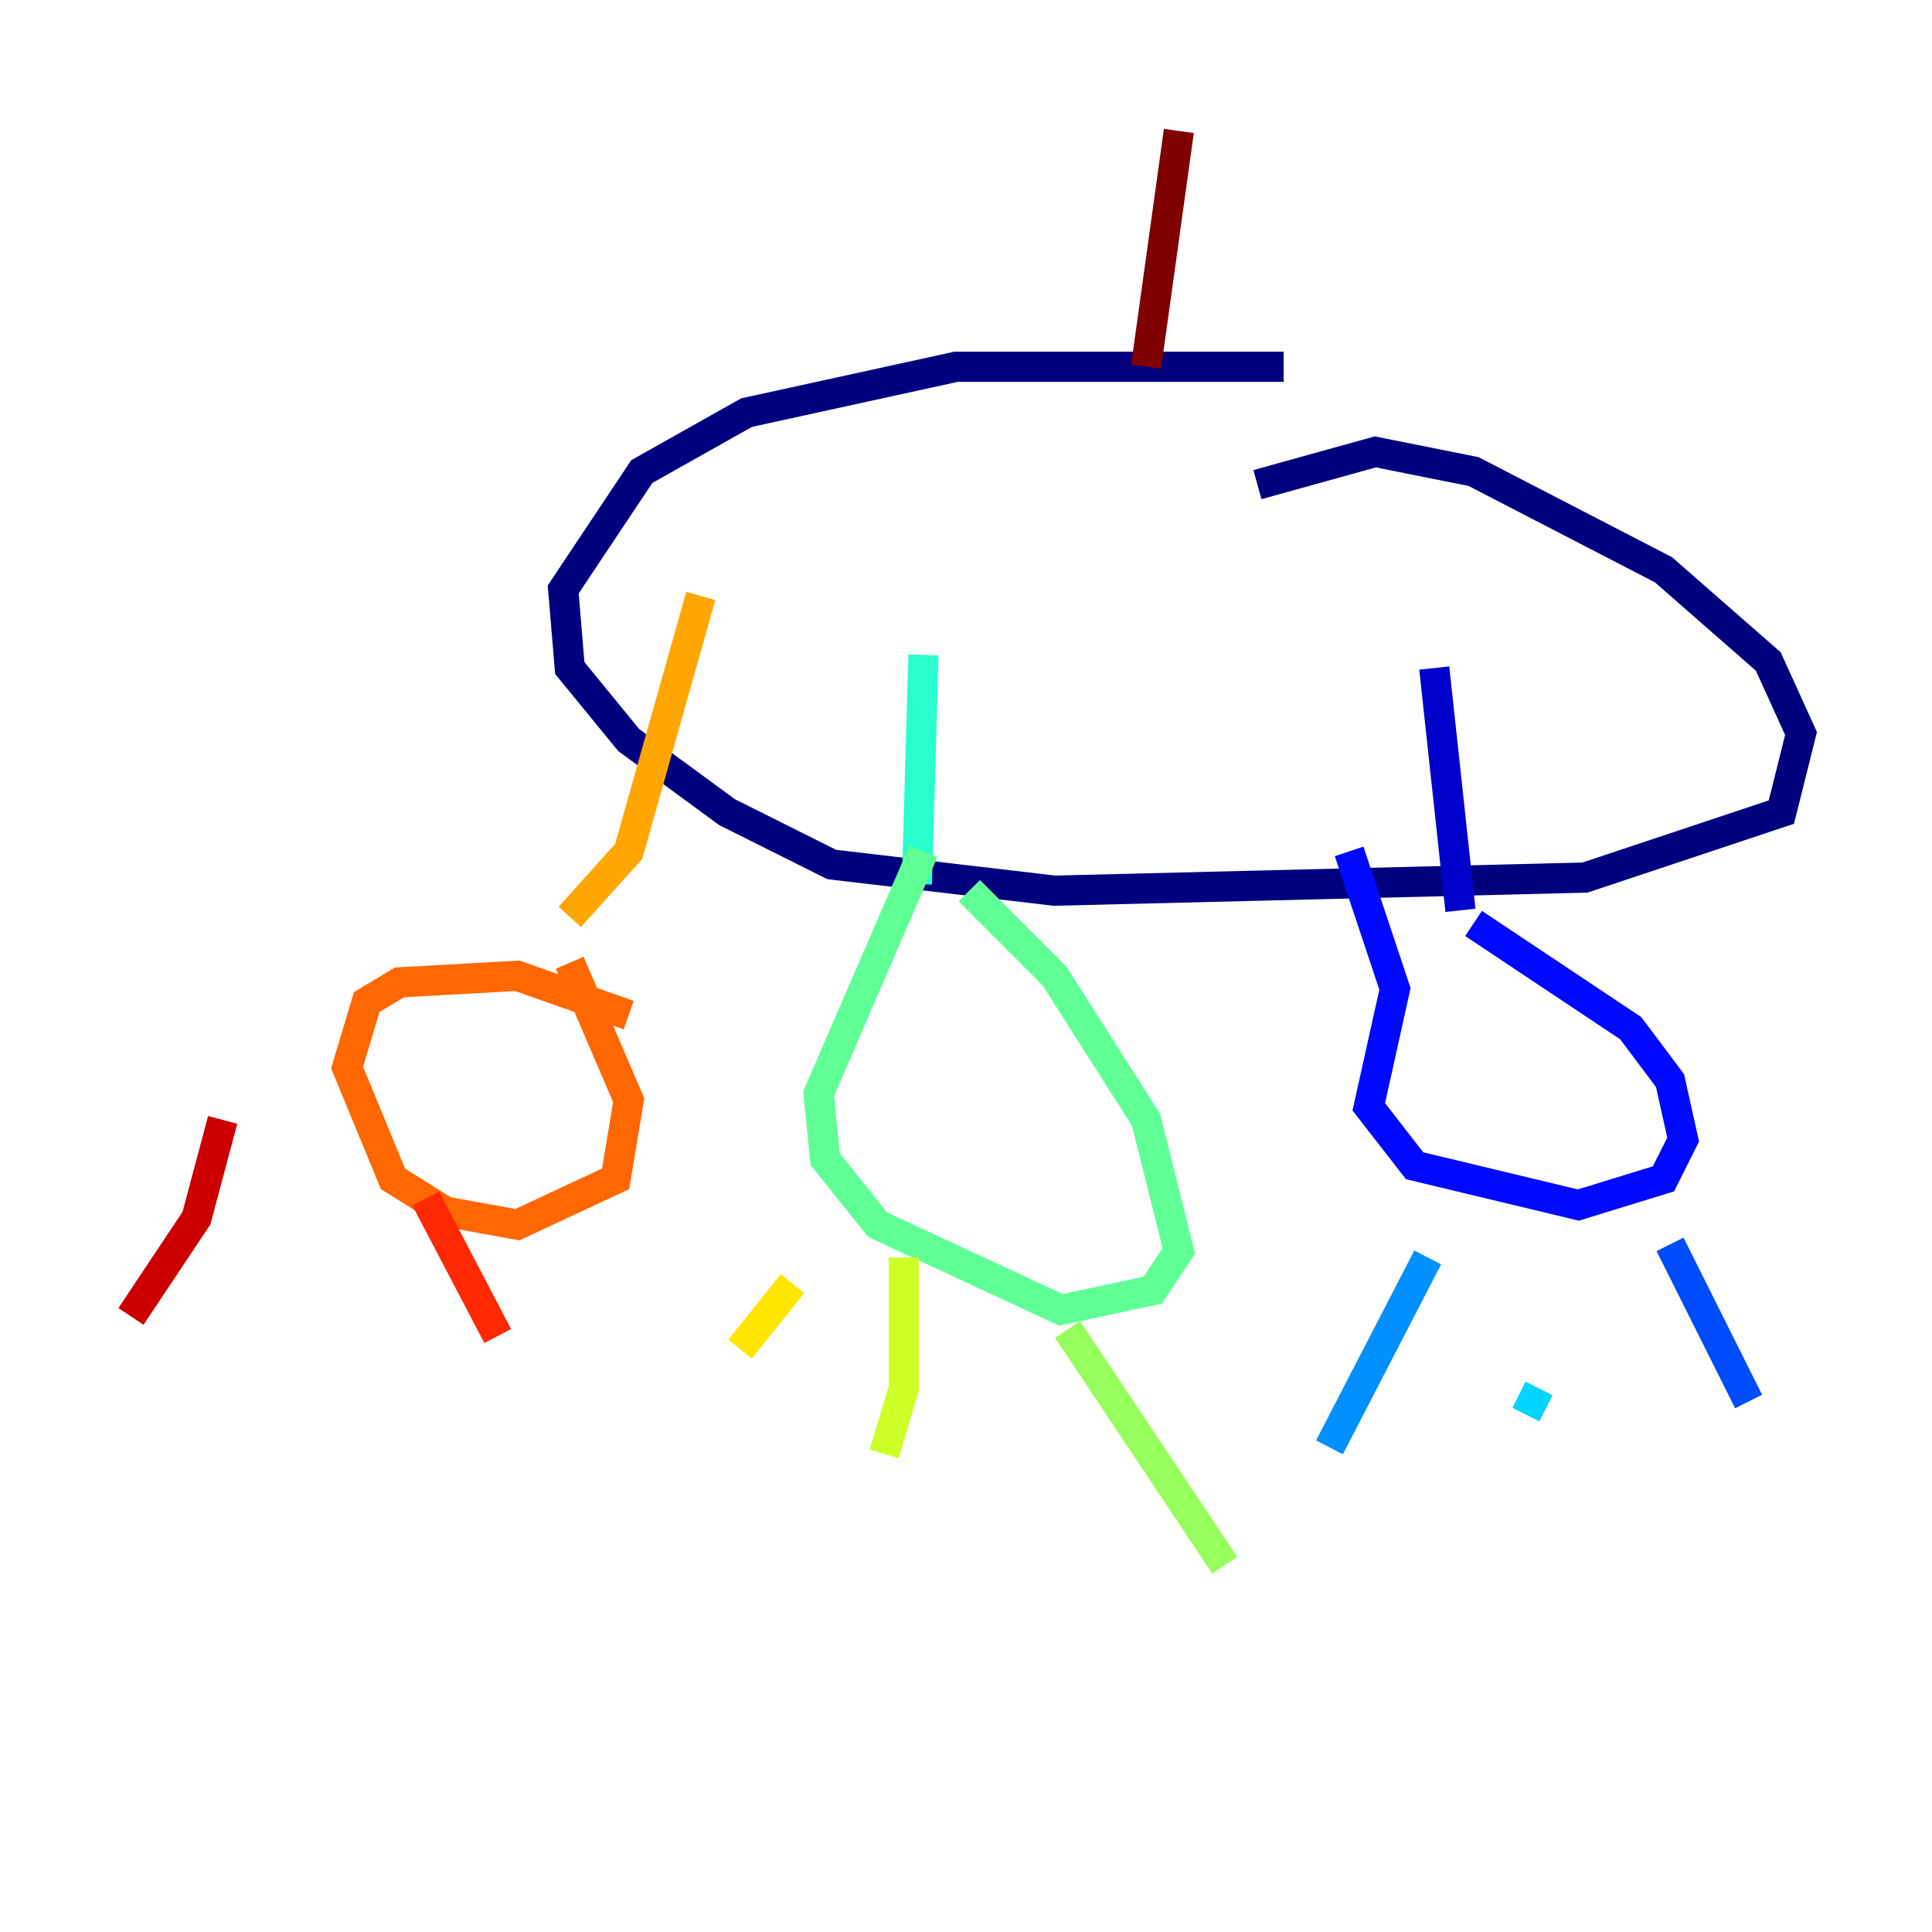 <?xml version="1.0" encoding="utf-8" ?>
<svg baseProfile="tiny" height="128" version="1.2" viewBox="0,0,128,128" width="128" xmlns="http://www.w3.org/2000/svg" xmlns:ev="http://www.w3.org/2001/xml-events" xmlns:xlink="http://www.w3.org/1999/xlink"><defs /><polyline fill="none" points="85.044,24.298 63.349,24.298 49.464,27.336 42.522,31.241 37.315,39.051 37.749,44.258 41.654,49.031 48.163,53.803 55.105,57.275 69.858,59.01 105.003,58.142 118.02,53.803 119.322,48.597 117.153,43.824 110.21,37.749 97.627,31.241 91.119,29.939 83.308,32.108" stroke="#00007f" stroke-width="2" /><polyline fill="none" points="95.024,44.258 96.759,60.312" stroke="#0000cc" stroke-width="2" /><polyline fill="none" points="97.627,61.18 108.041,68.122 110.644,71.593 111.512,75.498 110.21,78.102 104.57,79.837 93.722,77.234 90.685,73.329 92.42,65.519 89.383,56.407" stroke="#0008ff" stroke-width="2" /><polyline fill="none" points="110.644,82.441 115.851,92.854" stroke="#004cff" stroke-width="2" /><polyline fill="none" points="94.59,83.308 88.081,95.891" stroke="#0090ff" stroke-width="2" /><polyline fill="none" points="101.966,91.986 101.098,93.722" stroke="#00d4ff" stroke-width="2" /><polyline fill="none" points="61.18,43.39 60.746,58.576" stroke="#29ffcd" stroke-width="2" /><polyline fill="none" points="64.217,59.01 69.858,64.651 75.932,74.197 78.102,82.875 76.366,85.478 70.291,86.78 58.142,81.139 54.671,76.8 54.237,72.461 61.18,56.407" stroke="#5fff96" stroke-width="2" /><polyline fill="none" points="70.725,88.081 81.139,103.702" stroke="#96ff5f" stroke-width="2" /><polyline fill="none" points="59.878,83.308 59.878,91.986 58.576,96.325" stroke="#cdff29" stroke-width="2" /><polyline fill="none" points="52.502,85.044 49.031,89.383" stroke="#ffe500" stroke-width="2" /><polyline fill="none" points="46.427,39.485 41.654,56.407 37.749,60.746" stroke="#ffa600" stroke-width="2" /><polyline fill="none" points="41.654,67.254 34.278,64.651 26.468,65.085 24.298,66.386 22.997,70.725 26.034,78.102 29.505,80.271 34.278,81.139 40.786,78.102 41.654,72.895 37.749,63.783" stroke="#ff6700" stroke-width="2" /><polyline fill="none" points="28.203,79.403 32.976,88.515" stroke="#ff2800" stroke-width="2" /><polyline fill="none" points="14.752,74.197 13.017,80.705 8.678,87.214" stroke="#cc0000" stroke-width="2" /><polyline fill="none" points="75.932,24.298 78.102,8.678" stroke="#7f0000" stroke-width="2" /></svg>